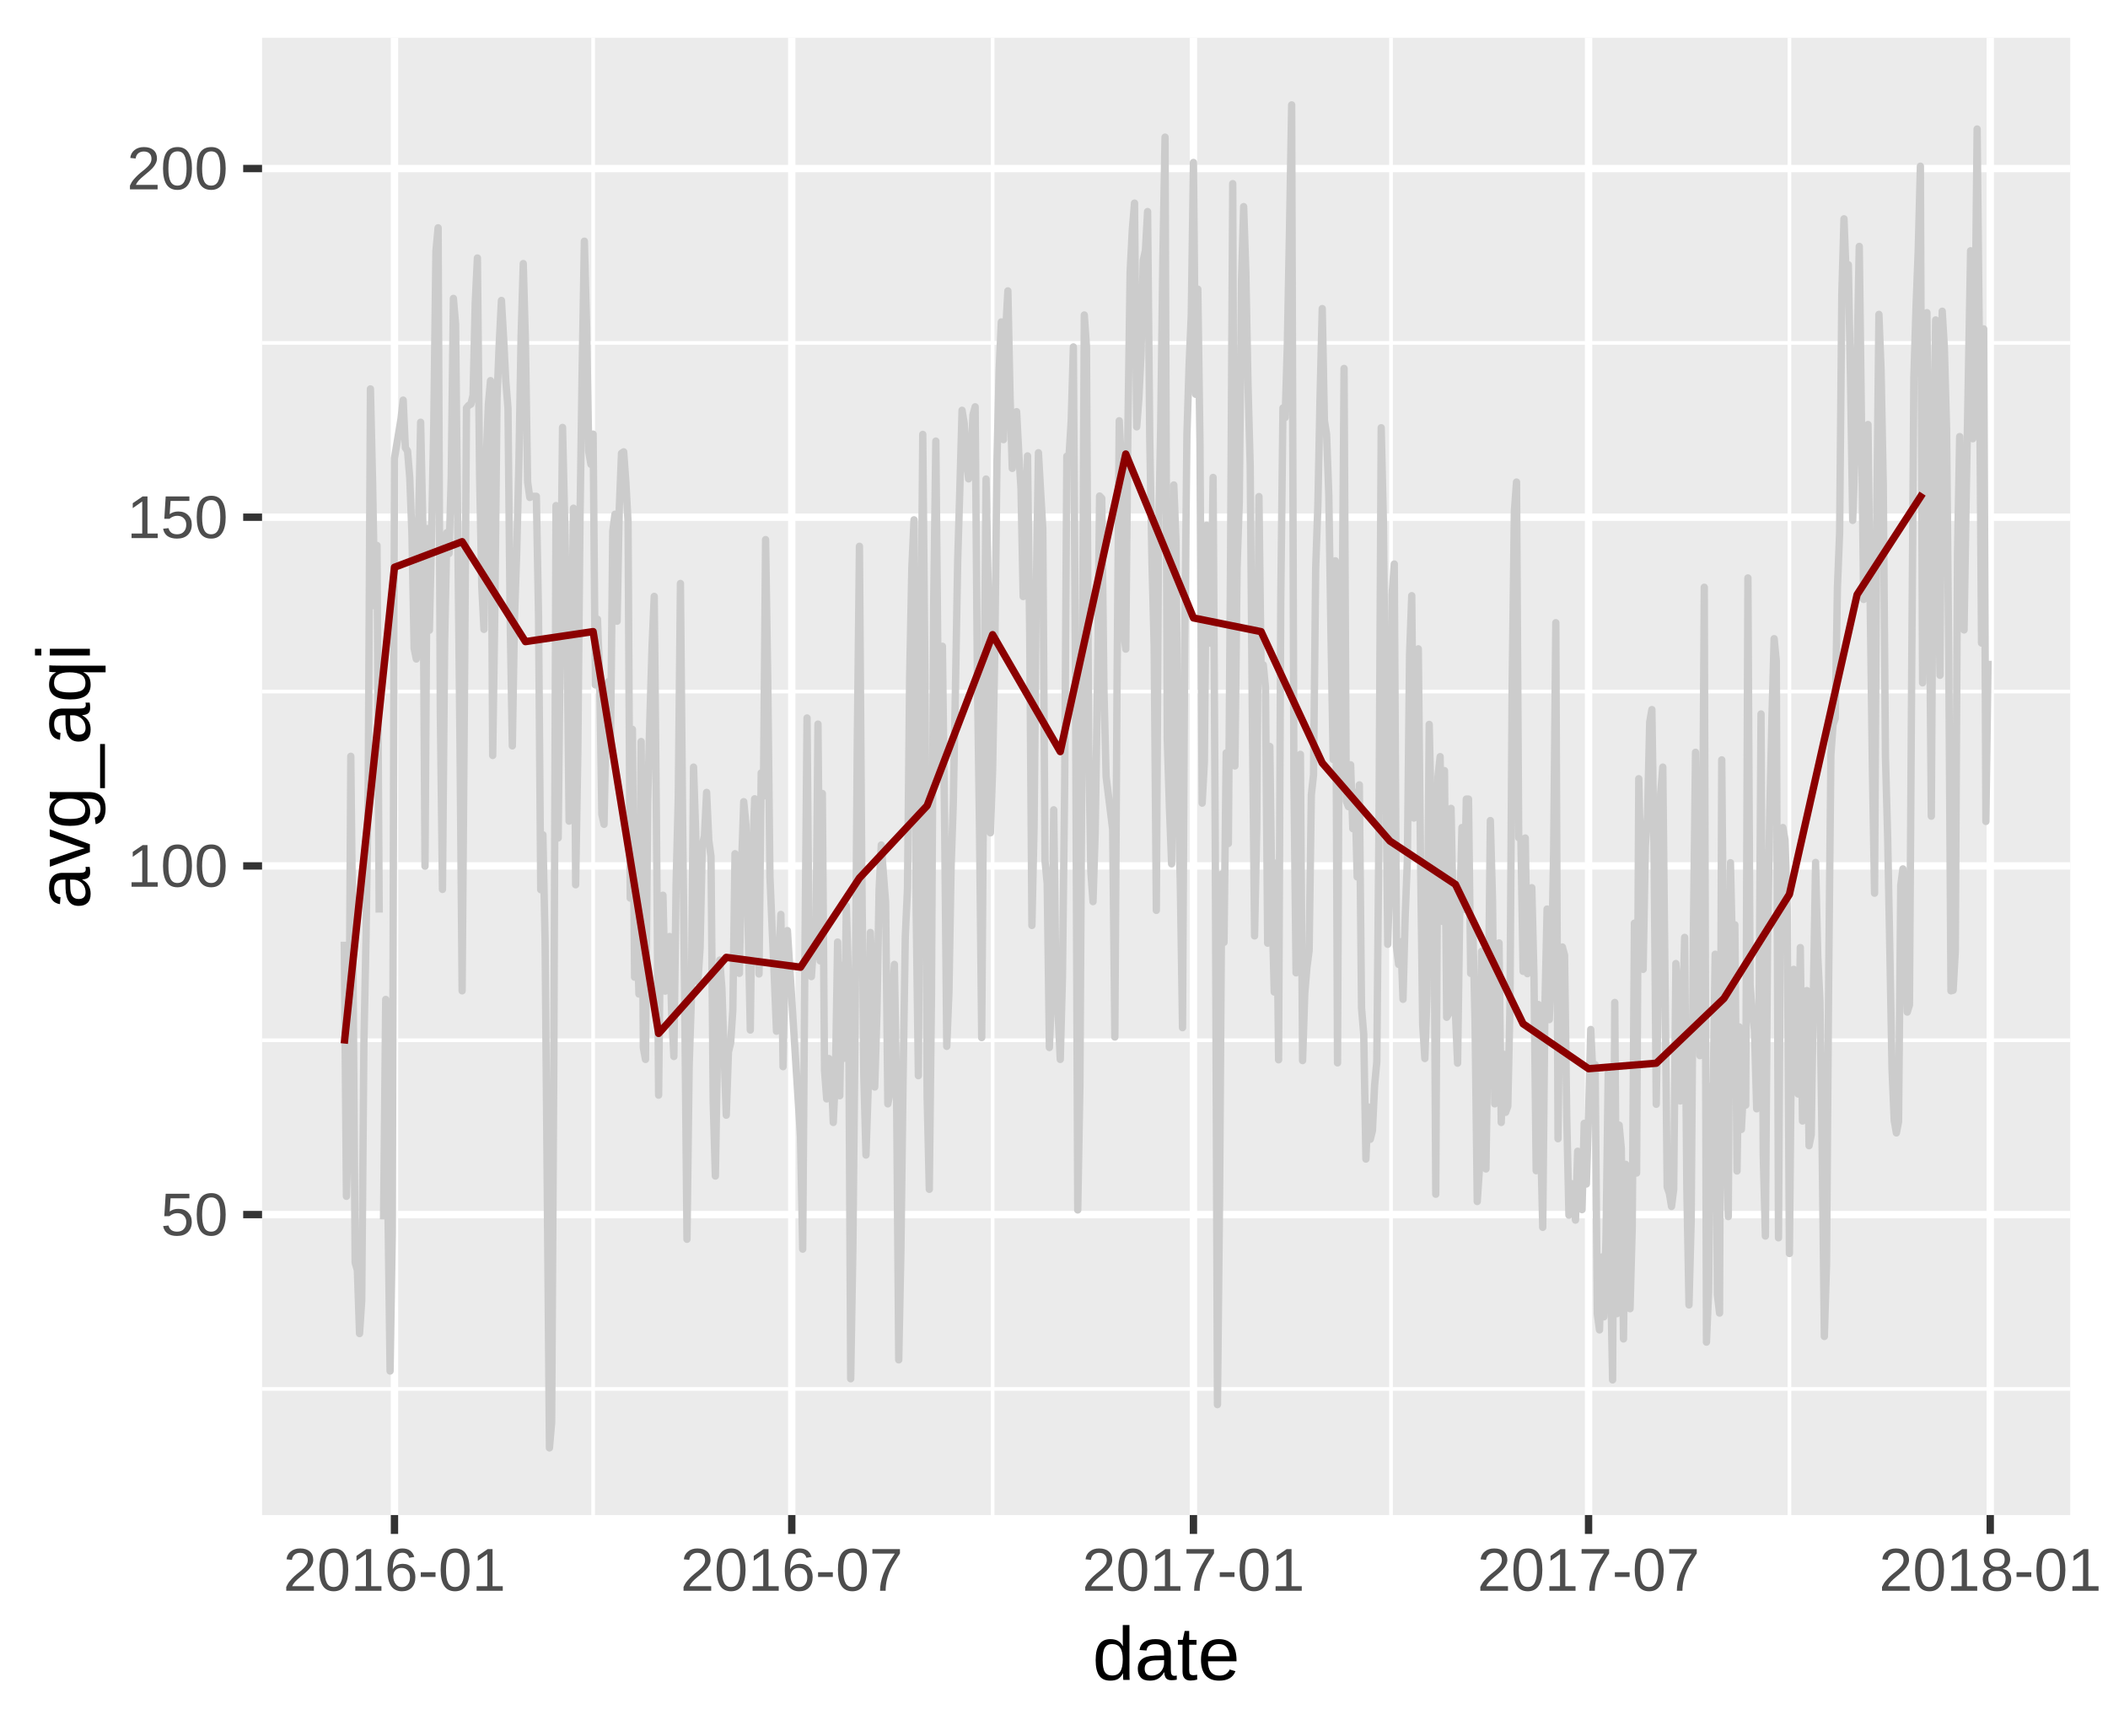 <?xml version="1.0" encoding="UTF-8"?>
<svg xmlns="http://www.w3.org/2000/svg" xmlns:xlink="http://www.w3.org/1999/xlink" width="306pt" height="252pt" viewBox="0 0 306 252" version="1.1">
<defs>
<g>
<symbol overflow="visible" id="glyph0-0">
<path style="stroke:none;" d="M 0.875 -6.047 L 5.719 -6.047 L 5.719 0 L 0.875 0 Z M 1.203 -5.719 L 1.203 -0.328 L 5.391 -0.328 L 5.391 -5.719 Z M 1.203 -5.719 "/>
</symbol>
<symbol overflow="visible" id="glyph0-1">
<path style="stroke:none;" d="M 4.516 -1.969 C 4.516 -1.332 4.328 -0.832 3.953 -0.469 C 3.578 -0.102 3.051 0.078 2.375 0.078 C 1.812 0.078 1.352 -0.039 1 -0.281 C 0.656 -0.531 0.441 -0.891 0.359 -1.359 L 1.141 -1.438 C 1.297 -0.844 1.711 -0.547 2.391 -0.547 C 2.805 -0.547 3.129 -0.672 3.359 -0.922 C 3.598 -1.172 3.719 -1.516 3.719 -1.953 C 3.719 -2.336 3.598 -2.645 3.359 -2.875 C 3.129 -3.113 2.812 -3.234 2.406 -3.234 C 2.195 -3.234 2.004 -3.195 1.828 -3.125 C 1.648 -3.062 1.469 -2.953 1.281 -2.797 L 0.531 -2.797 L 0.734 -6.047 L 4.172 -6.047 L 4.172 -5.391 L 1.438 -5.391 L 1.312 -3.469 C 1.656 -3.727 2.07 -3.859 2.562 -3.859 C 3.164 -3.859 3.641 -3.68 3.984 -3.328 C 4.336 -2.984 4.516 -2.531 4.516 -1.969 Z M 4.516 -1.969 "/>
</symbol>
<symbol overflow="visible" id="glyph0-2">
<path style="stroke:none;" d="M 4.547 -3.031 C 4.547 -2.02 4.367 -1.25 4.016 -0.719 C 3.66 -0.188 3.133 0.078 2.438 0.078 C 1.738 0.078 1.211 -0.18 0.859 -0.703 C 0.516 -1.234 0.344 -2.008 0.344 -3.031 C 0.344 -4.07 0.508 -4.848 0.844 -5.359 C 1.188 -5.879 1.727 -6.141 2.469 -6.141 C 3.176 -6.141 3.695 -5.875 4.031 -5.344 C 4.375 -4.82 4.547 -4.051 4.547 -3.031 Z M 3.766 -3.031 C 3.766 -3.906 3.66 -4.535 3.453 -4.922 C 3.254 -5.316 2.926 -5.516 2.469 -5.516 C 1.988 -5.516 1.645 -5.32 1.438 -4.938 C 1.227 -4.551 1.125 -3.914 1.125 -3.031 C 1.125 -2.164 1.227 -1.535 1.438 -1.141 C 1.645 -0.742 1.977 -0.547 2.438 -0.547 C 2.895 -0.547 3.227 -0.75 3.438 -1.156 C 3.656 -1.562 3.766 -2.188 3.766 -3.031 Z M 3.766 -3.031 "/>
</symbol>
<symbol overflow="visible" id="glyph0-3">
<path style="stroke:none;" d="M 0.672 0 L 0.672 -0.656 L 2.219 -0.656 L 2.219 -5.312 L 0.844 -4.344 L 0.844 -5.062 L 2.281 -6.047 L 2.984 -6.047 L 2.984 -0.656 L 4.469 -0.656 L 4.469 0 Z M 0.672 0 "/>
</symbol>
<symbol overflow="visible" id="glyph0-4">
<path style="stroke:none;" d="M 0.438 0 L 0.438 -0.547 C 0.582 -0.879 0.758 -1.172 0.969 -1.422 C 1.188 -1.68 1.41 -1.914 1.641 -2.125 C 1.867 -2.332 2.098 -2.523 2.328 -2.703 C 2.555 -2.879 2.758 -3.055 2.938 -3.234 C 3.125 -3.41 3.273 -3.598 3.391 -3.797 C 3.504 -3.992 3.562 -4.211 3.562 -4.453 C 3.562 -4.785 3.461 -5.039 3.266 -5.219 C 3.078 -5.406 2.805 -5.5 2.453 -5.5 C 2.129 -5.5 1.859 -5.41 1.641 -5.234 C 1.43 -5.055 1.305 -4.805 1.266 -4.484 L 0.484 -4.562 C 0.535 -5.039 0.738 -5.422 1.094 -5.703 C 1.445 -5.992 1.898 -6.141 2.453 -6.141 C 3.066 -6.141 3.535 -5.992 3.859 -5.703 C 4.191 -5.422 4.359 -5.016 4.359 -4.484 C 4.359 -4.242 4.301 -4.008 4.188 -3.781 C 4.082 -3.551 3.922 -3.316 3.703 -3.078 C 3.492 -2.848 3.094 -2.492 2.5 -2.016 C 2.164 -1.742 1.898 -1.5 1.703 -1.281 C 1.516 -1.062 1.379 -0.852 1.297 -0.656 L 4.453 -0.656 L 4.453 0 Z M 0.438 0 "/>
</symbol>
<symbol overflow="visible" id="glyph0-5">
<path style="stroke:none;" d="M 4.5 -1.984 C 4.5 -1.336 4.328 -0.832 3.984 -0.469 C 3.641 -0.102 3.16 0.078 2.547 0.078 C 1.867 0.078 1.348 -0.172 0.984 -0.672 C 0.629 -1.18 0.453 -1.922 0.453 -2.891 C 0.453 -3.93 0.641 -4.734 1.016 -5.297 C 1.391 -5.859 1.922 -6.141 2.609 -6.141 C 3.523 -6.141 4.102 -5.727 4.344 -4.906 L 3.594 -4.781 C 3.445 -5.27 3.117 -5.516 2.609 -5.516 C 2.16 -5.516 1.816 -5.305 1.578 -4.891 C 1.336 -4.484 1.219 -3.891 1.219 -3.109 C 1.352 -3.367 1.547 -3.566 1.797 -3.703 C 2.055 -3.836 2.352 -3.906 2.688 -3.906 C 3.238 -3.906 3.676 -3.727 4 -3.375 C 4.332 -3.031 4.5 -2.566 4.5 -1.984 Z M 3.719 -1.953 C 3.719 -2.391 3.609 -2.723 3.391 -2.953 C 3.18 -3.191 2.883 -3.312 2.5 -3.312 C 2.133 -3.312 1.844 -3.207 1.625 -3 C 1.406 -2.789 1.297 -2.5 1.297 -2.125 C 1.297 -1.664 1.41 -1.285 1.641 -0.984 C 1.867 -0.68 2.164 -0.531 2.531 -0.531 C 2.895 -0.531 3.18 -0.656 3.391 -0.906 C 3.609 -1.156 3.719 -1.504 3.719 -1.953 Z M 3.719 -1.953 "/>
</symbol>
<symbol overflow="visible" id="glyph0-6">
<path style="stroke:none;" d="M 0.391 -2 L 0.391 -2.688 L 2.531 -2.688 L 2.531 -2 Z M 0.391 -2 "/>
</symbol>
<symbol overflow="visible" id="glyph0-7">
<path style="stroke:none;" d="M 4.453 -5.422 C 3.828 -4.473 3.383 -3.734 3.125 -3.203 C 2.875 -2.672 2.688 -2.145 2.562 -1.625 C 2.438 -1.102 2.375 -0.562 2.375 0 L 1.562 0 C 1.562 -0.77 1.723 -1.582 2.047 -2.438 C 2.379 -3.289 2.93 -4.273 3.703 -5.391 L 0.453 -5.391 L 0.453 -6.047 L 4.453 -6.047 Z M 4.453 -5.422 "/>
</symbol>
<symbol overflow="visible" id="glyph0-8">
<path style="stroke:none;" d="M 4.516 -1.688 C 4.516 -1.125 4.332 -0.688 3.969 -0.375 C 3.613 -0.07 3.109 0.078 2.453 0.078 C 1.805 0.078 1.297 -0.07 0.922 -0.375 C 0.555 -0.676 0.375 -1.109 0.375 -1.672 C 0.375 -2.066 0.488 -2.398 0.719 -2.672 C 0.945 -2.941 1.238 -3.109 1.594 -3.172 L 1.594 -3.188 C 1.258 -3.258 1 -3.426 0.812 -3.688 C 0.625 -3.945 0.531 -4.25 0.531 -4.594 C 0.531 -5.051 0.703 -5.422 1.047 -5.703 C 1.391 -5.992 1.852 -6.141 2.438 -6.141 C 3.031 -6.141 3.5 -6 3.844 -5.719 C 4.188 -5.438 4.359 -5.055 4.359 -4.578 C 4.359 -4.234 4.258 -3.93 4.062 -3.672 C 3.875 -3.422 3.613 -3.258 3.281 -3.188 L 3.281 -3.172 C 3.664 -3.109 3.969 -2.941 4.188 -2.672 C 4.406 -2.41 4.516 -2.082 4.516 -1.688 Z M 3.562 -4.547 C 3.562 -5.223 3.188 -5.562 2.438 -5.562 C 2.07 -5.562 1.789 -5.473 1.594 -5.297 C 1.406 -5.129 1.312 -4.879 1.312 -4.547 C 1.312 -4.191 1.41 -3.922 1.609 -3.734 C 1.805 -3.555 2.082 -3.469 2.438 -3.469 C 2.801 -3.469 3.078 -3.551 3.266 -3.719 C 3.461 -3.895 3.562 -4.172 3.562 -4.547 Z M 3.703 -1.766 C 3.703 -2.141 3.586 -2.422 3.359 -2.609 C 3.141 -2.797 2.832 -2.891 2.438 -2.891 C 2.039 -2.891 1.734 -2.785 1.516 -2.578 C 1.297 -2.379 1.188 -2.102 1.188 -1.75 C 1.188 -0.914 1.609 -0.5 2.453 -0.5 C 2.879 -0.5 3.191 -0.598 3.391 -0.797 C 3.598 -0.992 3.703 -1.316 3.703 -1.766 Z M 3.703 -1.766 "/>
</symbol>
<symbol overflow="visible" id="glyph1-0">
<path style="stroke:none;" d="M 1.094 -7.562 L 7.141 -7.562 L 7.141 0 L 1.094 0 Z M 1.516 -7.156 L 1.516 -0.406 L 6.734 -0.406 L 6.734 -7.156 Z M 1.516 -7.156 "/>
</symbol>
<symbol overflow="visible" id="glyph1-1">
<path style="stroke:none;" d="M 4.406 -0.938 C 4.227 -0.562 3.988 -0.289 3.688 -0.125 C 3.395 0.031 3.031 0.109 2.594 0.109 C 1.863 0.109 1.328 -0.133 0.984 -0.625 C 0.641 -1.125 0.469 -1.875 0.469 -2.875 C 0.469 -4.906 1.176 -5.922 2.594 -5.922 C 3.039 -5.922 3.41 -5.836 3.703 -5.672 C 3.992 -5.516 4.227 -5.258 4.406 -4.906 L 4.422 -4.906 L 4.406 -5.562 L 4.406 -7.969 L 5.375 -7.969 L 5.375 -1.203 C 5.375 -0.598 5.383 -0.195 5.406 0 L 4.484 0 C 4.473 -0.062 4.461 -0.191 4.453 -0.391 C 4.441 -0.598 4.438 -0.781 4.438 -0.938 Z M 1.484 -2.906 C 1.484 -2.094 1.586 -1.508 1.797 -1.156 C 2.016 -0.812 2.363 -0.641 2.844 -0.641 C 3.395 -0.641 3.789 -0.828 4.031 -1.203 C 4.281 -1.586 4.406 -2.176 4.406 -2.969 C 4.406 -3.738 4.281 -4.301 4.031 -4.656 C 3.789 -5.02 3.398 -5.203 2.859 -5.203 C 2.367 -5.203 2.016 -5.02 1.797 -4.656 C 1.586 -4.301 1.484 -3.719 1.484 -2.906 Z M 1.484 -2.906 "/>
</symbol>
<symbol overflow="visible" id="glyph1-2">
<path style="stroke:none;" d="M 2.219 0.109 C 1.633 0.109 1.195 -0.039 0.906 -0.344 C 0.613 -0.656 0.469 -1.082 0.469 -1.625 C 0.469 -2.227 0.664 -2.688 1.062 -3 C 1.457 -3.32 2.094 -3.5 2.969 -3.531 L 4.281 -3.547 L 4.281 -3.859 C 4.281 -4.336 4.176 -4.676 3.969 -4.875 C 3.77 -5.082 3.457 -5.188 3.031 -5.188 C 2.602 -5.188 2.289 -5.113 2.094 -4.969 C 1.895 -4.82 1.773 -4.586 1.734 -4.266 L 0.719 -4.344 C 0.883 -5.395 1.664 -5.922 3.062 -5.922 C 3.789 -5.922 4.336 -5.754 4.703 -5.422 C 5.078 -5.086 5.266 -4.602 5.266 -3.969 L 5.266 -1.469 C 5.266 -1.176 5.301 -0.957 5.375 -0.812 C 5.445 -0.664 5.586 -0.594 5.797 -0.594 C 5.891 -0.594 6 -0.609 6.125 -0.641 L 6.125 -0.031 C 5.875 0.02 5.625 0.047 5.375 0.047 C 5.008 0.047 4.742 -0.047 4.578 -0.234 C 4.422 -0.422 4.332 -0.711 4.312 -1.109 L 4.281 -1.109 C 4.031 -0.672 3.738 -0.359 3.406 -0.172 C 3.082 0.016 2.688 0.109 2.219 0.109 Z M 2.438 -0.625 C 2.789 -0.625 3.102 -0.703 3.375 -0.859 C 3.656 -1.016 3.875 -1.234 4.031 -1.516 C 4.195 -1.797 4.281 -2.086 4.281 -2.391 L 4.281 -2.875 L 3.219 -2.844 C 2.77 -2.844 2.426 -2.797 2.188 -2.703 C 1.957 -2.617 1.781 -2.488 1.656 -2.312 C 1.531 -2.133 1.469 -1.898 1.469 -1.609 C 1.469 -1.297 1.551 -1.051 1.719 -0.875 C 1.883 -0.707 2.125 -0.625 2.438 -0.625 Z M 2.438 -0.625 "/>
</symbol>
<symbol overflow="visible" id="glyph1-3">
<path style="stroke:none;" d="M 2.969 -0.047 C 2.656 0.047 2.332 0.094 2 0.094 C 1.227 0.094 0.844 -0.348 0.844 -1.234 L 0.844 -5.109 L 0.172 -5.109 L 0.172 -5.812 L 0.875 -5.812 L 1.156 -7.109 L 1.812 -7.109 L 1.812 -5.812 L 2.875 -5.812 L 2.875 -5.109 L 1.812 -5.109 L 1.812 -1.438 C 1.812 -1.156 1.852 -0.957 1.938 -0.844 C 2.031 -0.738 2.191 -0.688 2.422 -0.688 C 2.547 -0.688 2.727 -0.707 2.969 -0.75 Z M 2.969 -0.047 "/>
</symbol>
<symbol overflow="visible" id="glyph1-4">
<path style="stroke:none;" d="M 1.484 -2.703 C 1.484 -2.035 1.617 -1.52 1.891 -1.156 C 2.172 -0.801 2.578 -0.625 3.109 -0.625 C 3.523 -0.625 3.859 -0.707 4.109 -0.875 C 4.359 -1.039 4.531 -1.254 4.625 -1.516 L 5.469 -1.266 C 5.125 -0.348 4.336 0.109 3.109 0.109 C 2.242 0.109 1.586 -0.145 1.141 -0.656 C 0.691 -1.164 0.469 -1.926 0.469 -2.938 C 0.469 -3.906 0.691 -4.645 1.141 -5.156 C 1.586 -5.664 2.227 -5.922 3.062 -5.922 C 4.77 -5.922 5.625 -4.891 5.625 -2.828 L 5.625 -2.703 Z M 4.625 -3.438 C 4.57 -4.051 4.414 -4.5 4.156 -4.781 C 3.906 -5.062 3.535 -5.203 3.047 -5.203 C 2.578 -5.203 2.207 -5.047 1.938 -4.734 C 1.664 -4.422 1.52 -3.988 1.5 -3.438 Z M 4.625 -3.438 "/>
</symbol>
<symbol overflow="visible" id="glyph2-0">
<path style="stroke:none;" d="M -7.562 -1.094 L -7.562 -7.141 L 0 -7.141 L 0 -1.094 Z M -7.156 -1.516 L -0.406 -1.516 L -0.406 -6.734 L -7.156 -6.734 Z M -7.156 -1.516 "/>
</symbol>
<symbol overflow="visible" id="glyph2-1">
<path style="stroke:none;" d="M 0.109 -2.219 C 0.109 -1.633 -0.039 -1.195 -0.344 -0.906 C -0.656 -0.613 -1.082 -0.469 -1.625 -0.469 C -2.227 -0.469 -2.688 -0.664 -3 -1.062 C -3.32 -1.457 -3.5 -2.094 -3.531 -2.969 L -3.547 -4.281 L -3.859 -4.281 C -4.336 -4.281 -4.676 -4.176 -4.875 -3.969 C -5.082 -3.77 -5.188 -3.457 -5.188 -3.031 C -5.188 -2.602 -5.113 -2.289 -4.969 -2.094 C -4.82 -1.895 -4.586 -1.773 -4.266 -1.734 L -4.344 -0.719 C -5.395 -0.883 -5.922 -1.664 -5.922 -3.062 C -5.922 -3.789 -5.754 -4.336 -5.422 -4.703 C -5.086 -5.078 -4.602 -5.266 -3.969 -5.266 L -1.469 -5.266 C -1.176 -5.266 -0.957 -5.301 -0.812 -5.375 C -0.664 -5.445 -0.594 -5.586 -0.594 -5.797 C -0.594 -5.891 -0.609 -6 -0.641 -6.125 L -0.031 -6.125 C 0.02 -5.875 0.047 -5.625 0.047 -5.375 C 0.047 -5.008 -0.047 -4.742 -0.234 -4.578 C -0.422 -4.422 -0.711 -4.332 -1.109 -4.312 L -1.109 -4.281 C -0.672 -4.031 -0.359 -3.738 -0.172 -3.406 C 0.016 -3.082 0.109 -2.688 0.109 -2.219 Z M -0.625 -2.438 C -0.625 -2.789 -0.703 -3.102 -0.859 -3.375 C -1.016 -3.656 -1.234 -3.875 -1.516 -4.031 C -1.797 -4.195 -2.086 -4.281 -2.391 -4.281 L -2.875 -4.281 L -2.844 -3.219 C -2.844 -2.77 -2.797 -2.426 -2.703 -2.188 C -2.617 -1.957 -2.488 -1.781 -2.312 -1.656 C -2.133 -1.531 -1.898 -1.469 -1.609 -1.469 C -1.297 -1.469 -1.051 -1.551 -0.875 -1.719 C -0.707 -1.883 -0.625 -2.125 -0.625 -2.438 Z M -0.625 -2.438 "/>
</symbol>
<symbol overflow="visible" id="glyph2-2">
<path style="stroke:none;" d="M 0 -3.297 L 0 -2.156 L -5.812 -0.031 L -5.812 -1.062 L -2.031 -2.344 C -1.883 -2.395 -1.457 -2.52 -0.75 -2.719 L -1.391 -2.906 L -2.016 -3.109 L -5.812 -4.438 L -5.812 -5.469 Z M 0 -3.297 "/>
</symbol>
<symbol overflow="visible" id="glyph2-3">
<path style="stroke:none;" d="M 2.281 -2.938 C 2.281 -2.312 2.156 -1.805 1.906 -1.422 C 1.656 -1.047 1.301 -0.805 0.844 -0.703 L 0.703 -1.672 C 0.973 -1.734 1.18 -1.875 1.328 -2.094 C 1.473 -2.32 1.547 -2.613 1.547 -2.969 C 1.547 -3.938 0.984 -4.422 -0.141 -4.422 L -1.078 -4.422 L -1.078 -4.406 C -0.703 -4.219 -0.422 -3.961 -0.234 -3.641 C -0.047 -3.328 0.047 -2.957 0.047 -2.531 C 0.047 -1.82 -0.188 -1.301 -0.656 -0.969 C -1.133 -0.633 -1.879 -0.469 -2.891 -0.469 C -3.922 -0.469 -4.68 -0.645 -5.172 -1 C -5.66 -1.363 -5.906 -1.91 -5.906 -2.641 C -5.906 -3.055 -5.812 -3.414 -5.625 -3.719 C -5.438 -4.02 -5.164 -4.254 -4.812 -4.422 C -4.926 -4.422 -5.113 -4.426 -5.375 -4.438 C -5.645 -4.457 -5.789 -4.473 -5.812 -4.484 L -5.812 -5.406 C -5.613 -5.383 -5.211 -5.375 -4.609 -5.375 L -0.172 -5.375 C 1.461 -5.375 2.281 -4.562 2.281 -2.938 Z M -2.906 -4.422 C -3.375 -4.422 -3.781 -4.352 -4.125 -4.219 C -4.469 -4.094 -4.727 -3.91 -4.906 -3.672 C -5.094 -3.441 -5.188 -3.176 -5.188 -2.875 C -5.188 -2.383 -5.004 -2.023 -4.641 -1.797 C -4.285 -1.578 -3.707 -1.469 -2.906 -1.469 C -2.113 -1.469 -1.539 -1.57 -1.188 -1.781 C -0.844 -1.988 -0.672 -2.348 -0.672 -2.859 C -0.672 -3.16 -0.758 -3.43 -0.938 -3.672 C -1.113 -3.91 -1.367 -4.094 -1.703 -4.219 C -2.047 -4.352 -2.445 -4.422 -2.906 -4.422 Z M -2.906 -4.422 "/>
</symbol>
<symbol overflow="visible" id="glyph2-4">
<path style="stroke:none;" d="M 2.188 0.172 L 1.484 0.172 L 1.484 -6.234 L 2.188 -6.234 Z M 2.188 0.172 "/>
</symbol>
<symbol overflow="visible" id="glyph2-5">
<path style="stroke:none;" d="M 0.109 -2.594 C 0.109 -1.863 -0.141 -1.328 -0.641 -0.984 C -1.141 -0.641 -1.883 -0.469 -2.875 -0.469 C -4.906 -0.469 -5.922 -1.176 -5.922 -2.594 C -5.922 -3.039 -5.844 -3.406 -5.688 -3.688 C -5.531 -3.977 -5.27 -4.219 -4.906 -4.406 L -4.906 -4.422 C -5.02 -4.422 -5.207 -4.426 -5.469 -4.438 C -5.727 -4.457 -5.867 -4.473 -5.891 -4.484 L -5.891 -5.422 C -5.672 -5.391 -5.141 -5.375 -4.297 -5.375 L 2.281 -5.375 L 2.281 -4.406 L -0.078 -4.406 L -0.953 -4.438 L -0.953 -4.422 C -0.566 -4.223 -0.289 -3.984 -0.125 -3.703 C 0.031 -3.422 0.109 -3.051 0.109 -2.594 Z M -2.969 -4.406 C -3.727 -4.406 -4.289 -4.281 -4.656 -4.031 C -5.02 -3.789 -5.203 -3.398 -5.203 -2.859 C -5.203 -2.367 -5.02 -2.016 -4.656 -1.797 C -4.289 -1.586 -3.707 -1.484 -2.906 -1.484 C -2.094 -1.484 -1.508 -1.586 -1.156 -1.797 C -0.812 -2.016 -0.641 -2.363 -0.641 -2.844 C -0.641 -3.395 -0.832 -3.789 -1.219 -4.031 C -1.613 -4.281 -2.195 -4.406 -2.969 -4.406 Z M -2.969 -4.406 "/>
</symbol>
<symbol overflow="visible" id="glyph2-6">
<path style="stroke:none;" d="M -7.047 -0.734 L -7.969 -0.734 L -7.969 -1.703 L -7.047 -1.703 Z M 0 -0.734 L -5.812 -0.734 L -5.812 -1.703 L 0 -1.703 Z M 0 -0.734 "/>
</symbol>
</g>
<clipPath id="clip1">
  <path d="M 38.039 5.48 L 301 5.48 L 301 220 L 38.039 220 Z M 38.039 5.48 "/>
</clipPath>
<clipPath id="clip2">
  <path d="M 38.039 201 L 301 201 L 301 202 L 38.039 202 Z M 38.039 201 "/>
</clipPath>
<clipPath id="clip3">
  <path d="M 38.039 150 L 301 150 L 301 152 L 38.039 152 Z M 38.039 150 "/>
</clipPath>
<clipPath id="clip4">
  <path d="M 38.039 100 L 301 100 L 301 101 L 38.039 101 Z M 38.039 100 "/>
</clipPath>
<clipPath id="clip5">
  <path d="M 38.039 49 L 301 49 L 301 51 L 38.039 51 Z M 38.039 49 "/>
</clipPath>
<clipPath id="clip6">
  <path d="M 85 5.48 L 87 5.48 L 87 220.949 L 85 220.949 Z M 85 5.48 "/>
</clipPath>
<clipPath id="clip7">
  <path d="M 143 5.48 L 145 5.48 L 145 220.949 L 143 220.949 Z M 143 5.48 "/>
</clipPath>
<clipPath id="clip8">
  <path d="M 201 5.48 L 203 5.48 L 203 220.949 L 201 220.949 Z M 201 5.48 "/>
</clipPath>
<clipPath id="clip9">
  <path d="M 259 5.48 L 261 5.48 L 261 220.949 L 259 220.949 Z M 259 5.48 "/>
</clipPath>
<clipPath id="clip10">
  <path d="M 38.039 175 L 301.52 175 L 301.52 177 L 38.039 177 Z M 38.039 175 "/>
</clipPath>
<clipPath id="clip11">
  <path d="M 38.039 125 L 301.52 125 L 301.52 127 L 38.039 127 Z M 38.039 125 "/>
</clipPath>
<clipPath id="clip12">
  <path d="M 38.039 74 L 301.52 74 L 301.52 76 L 38.039 76 Z M 38.039 74 "/>
</clipPath>
<clipPath id="clip13">
  <path d="M 38.039 23 L 301.52 23 L 301.52 25 L 38.039 25 Z M 38.039 23 "/>
</clipPath>
<clipPath id="clip14">
  <path d="M 56 5.48 L 58 5.48 L 58 220.949 L 56 220.949 Z M 56 5.48 "/>
</clipPath>
<clipPath id="clip15">
  <path d="M 114 5.48 L 116 5.48 L 116 220.949 L 114 220.949 Z M 114 5.48 "/>
</clipPath>
<clipPath id="clip16">
  <path d="M 172 5.48 L 174 5.48 L 174 220.949 L 172 220.949 Z M 172 5.48 "/>
</clipPath>
<clipPath id="clip17">
  <path d="M 230 5.48 L 232 5.48 L 232 220.949 L 230 220.949 Z M 230 5.48 "/>
</clipPath>
<clipPath id="clip18">
  <path d="M 288 5.48 L 290 5.48 L 290 220.949 L 288 220.949 Z M 288 5.48 "/>
</clipPath>
</defs>
<g id="surface1">
<rect x="0" y="0" width="306" height="252" style="fill:rgb(100%,100%,100%);fill-opacity:1;stroke:none;"/>
<rect x="0" y="0" width="306" height="252" style="fill:rgb(100%,100%,100%);fill-opacity:1;stroke:none;"/>
<path style="fill:none;stroke-width:1.067;stroke-linecap:round;stroke-linejoin:round;stroke:rgb(100%,100%,100%);stroke-opacity:1;stroke-miterlimit:10;" d="M 0 252 L 306 252 L 306 0 L 0 0 Z M 0 252 "/>
<g clip-path="url(#clip1)" clip-rule="nonzero">
<path style=" stroke:none;fill-rule:nonzero;fill:rgb(92.157%,92.157%,92.157%);fill-opacity:1;" d="M 38.039 219.945 L 300.52 219.945 L 300.52 5.477 L 38.039 5.477 Z M 38.039 219.945 "/>
</g>
<g clip-path="url(#clip2)" clip-rule="nonzero">
<path style="fill:none;stroke-width:0.533;stroke-linecap:butt;stroke-linejoin:round;stroke:rgb(100%,100%,100%);stroke-opacity:1;stroke-miterlimit:10;" d="M 38.039 201.637 L 300.52 201.637 "/>
</g>
<g clip-path="url(#clip3)" clip-rule="nonzero">
<path style="fill:none;stroke-width:0.533;stroke-linecap:butt;stroke-linejoin:round;stroke:rgb(100%,100%,100%);stroke-opacity:1;stroke-miterlimit:10;" d="M 38.039 151.016 L 300.52 151.016 "/>
</g>
<g clip-path="url(#clip4)" clip-rule="nonzero">
<path style="fill:none;stroke-width:0.533;stroke-linecap:butt;stroke-linejoin:round;stroke:rgb(100%,100%,100%);stroke-opacity:1;stroke-miterlimit:10;" d="M 38.039 100.395 L 300.52 100.395 "/>
</g>
<g clip-path="url(#clip5)" clip-rule="nonzero">
<path style="fill:none;stroke-width:0.533;stroke-linecap:butt;stroke-linejoin:round;stroke:rgb(100%,100%,100%);stroke-opacity:1;stroke-miterlimit:10;" d="M 38.039 49.777 L 300.52 49.777 "/>
</g>
<g clip-path="url(#clip6)" clip-rule="nonzero">
<path style="fill:none;stroke-width:0.533;stroke-linecap:butt;stroke-linejoin:round;stroke:rgb(100%,100%,100%);stroke-opacity:1;stroke-miterlimit:10;" d="M 86.098 219.945 L 86.098 5.48 "/>
</g>
<g clip-path="url(#clip7)" clip-rule="nonzero">
<path style="fill:none;stroke-width:0.533;stroke-linecap:butt;stroke-linejoin:round;stroke:rgb(100%,100%,100%);stroke-opacity:1;stroke-miterlimit:10;" d="M 144.09 219.945 L 144.09 5.48 "/>
</g>
<g clip-path="url(#clip8)" clip-rule="nonzero">
<path style="fill:none;stroke-width:0.533;stroke-linecap:butt;stroke-linejoin:round;stroke:rgb(100%,100%,100%);stroke-opacity:1;stroke-miterlimit:10;" d="M 201.922 219.945 L 201.922 5.48 "/>
</g>
<g clip-path="url(#clip9)" clip-rule="nonzero">
<path style="fill:none;stroke-width:0.533;stroke-linecap:butt;stroke-linejoin:round;stroke:rgb(100%,100%,100%);stroke-opacity:1;stroke-miterlimit:10;" d="M 259.754 219.945 L 259.754 5.48 "/>
</g>
<g clip-path="url(#clip10)" clip-rule="nonzero">
<path style="fill:none;stroke-width:1.067;stroke-linecap:butt;stroke-linejoin:round;stroke:rgb(100%,100%,100%);stroke-opacity:1;stroke-miterlimit:10;" d="M 38.039 176.324 L 300.52 176.324 "/>
</g>
<g clip-path="url(#clip11)" clip-rule="nonzero">
<path style="fill:none;stroke-width:1.067;stroke-linecap:butt;stroke-linejoin:round;stroke:rgb(100%,100%,100%);stroke-opacity:1;stroke-miterlimit:10;" d="M 38.039 125.707 L 300.52 125.707 "/>
</g>
<g clip-path="url(#clip12)" clip-rule="nonzero">
<path style="fill:none;stroke-width:1.067;stroke-linecap:butt;stroke-linejoin:round;stroke:rgb(100%,100%,100%);stroke-opacity:1;stroke-miterlimit:10;" d="M 38.039 75.086 L 300.52 75.086 "/>
</g>
<g clip-path="url(#clip13)" clip-rule="nonzero">
<path style="fill:none;stroke-width:1.067;stroke-linecap:butt;stroke-linejoin:round;stroke:rgb(100%,100%,100%);stroke-opacity:1;stroke-miterlimit:10;" d="M 38.039 24.465 L 300.52 24.465 "/>
</g>
<g clip-path="url(#clip14)" clip-rule="nonzero">
<path style="fill:none;stroke-width:1.067;stroke-linecap:butt;stroke-linejoin:round;stroke:rgb(100%,100%,100%);stroke-opacity:1;stroke-miterlimit:10;" d="M 57.262 219.945 L 57.262 5.48 "/>
</g>
<g clip-path="url(#clip15)" clip-rule="nonzero">
<path style="fill:none;stroke-width:1.067;stroke-linecap:butt;stroke-linejoin:round;stroke:rgb(100%,100%,100%);stroke-opacity:1;stroke-miterlimit:10;" d="M 114.934 219.945 L 114.934 5.48 "/>
</g>
<g clip-path="url(#clip16)" clip-rule="nonzero">
<path style="fill:none;stroke-width:1.067;stroke-linecap:butt;stroke-linejoin:round;stroke:rgb(100%,100%,100%);stroke-opacity:1;stroke-miterlimit:10;" d="M 173.242 219.945 L 173.242 5.48 "/>
</g>
<g clip-path="url(#clip17)" clip-rule="nonzero">
<path style="fill:none;stroke-width:1.067;stroke-linecap:butt;stroke-linejoin:round;stroke:rgb(100%,100%,100%);stroke-opacity:1;stroke-miterlimit:10;" d="M 230.598 219.945 L 230.598 5.48 "/>
</g>
<g clip-path="url(#clip18)" clip-rule="nonzero">
<path style="fill:none;stroke-width:1.067;stroke-linecap:butt;stroke-linejoin:round;stroke:rgb(100%,100%,100%);stroke-opacity:1;stroke-miterlimit:10;" d="M 288.906 219.945 L 288.906 5.48 "/>
</g>
<path style="fill:none;stroke-width:1.067;stroke-linecap:butt;stroke-linejoin:round;stroke:rgb(80%,80%,80%);stroke-opacity:1;stroke-miterlimit:10;" d="M 49.973 136.711 L 50.289 173.672 L 50.605 163.129 L 50.922 109.793 L 51.238 139.012 L 51.555 183.289 L 51.875 184.387 L 52.191 193.598 L 52.508 188.824 L 52.824 151.461 L 53.141 135.695 L 53.457 113.344 L 53.773 56.461 L 54.09 70.168 L 54.41 87.969 L 54.727 79.184 L 55.043 132.488 "/>
<path style="fill:none;stroke-width:1.067;stroke-linecap:butt;stroke-linejoin:round;stroke:rgb(80%,80%,80%);stroke-opacity:1;stroke-miterlimit:10;" d="M 55.676 177.023 L 55.992 145.09 L 56.309 175.164 L 56.625 199.039 L 56.945 179.086 L 57.262 66.535 L 58.211 60.812 L 58.527 58.086 L 58.844 65.004 L 59.16 65.469 L 59.48 69.348 L 59.797 77.574 L 60.113 94.109 L 60.43 95.672 L 60.746 76.562 L 61.062 61.297 L 61.379 76.227 L 61.695 125.746 L 62.012 76.73 L 62.332 91.496 L 62.648 77.617 L 62.965 61.629 L 63.281 36.445 L 63.598 33.07 L 63.914 103.094 L 64.23 129.121 L 64.547 93.016 L 64.867 77.32 L 65.184 80.359 L 65.5 69.242 L 65.816 43.32 L 66.133 47.035 L 66.449 77.363 L 66.766 107.355 L 67.082 143.844 L 67.402 103.391 L 67.719 59.227 L 68.035 58.84 L 68.352 58.676 L 68.668 57.41 L 68.984 43.996 L 69.301 37.453 L 69.617 68.969 L 69.938 85.254 L 70.254 91.367 L 70.57 66.859 L 70.887 58.762 L 71.203 55.262 L 71.52 109.676 L 71.836 88.203 L 72.152 57.707 L 72.473 49.777 L 72.789 43.617 L 73.105 49.059 L 73.422 55.301 L 73.738 59.227 L 74.055 89.852 L 74.371 108.285 L 74.688 89.641 L 75.008 80.195 L 75.324 67.156 L 75.641 48.891 L 75.957 38.262 L 76.273 49.691 L 76.59 69.98 L 76.906 72.219 L 77.223 72.047 L 77.859 72.047 L 78.176 89.523 L 78.492 129.164 L 78.809 121.191 L 79.125 136.59 L 79.441 172.66 L 79.758 210.199 L 80.078 206.527 L 80.395 154.102 L 80.711 73.398 L 81.027 121.656 L 81.66 62.051 L 81.977 75.805 L 82.293 90.945 L 82.613 119.211 L 82.93 96.516 L 83.246 73.777 L 83.562 128.449 L 83.879 109.297 L 84.195 75.254 L 84.512 53.277 L 84.828 35.012 L 85.148 47.137 L 85.465 65.594 L 85.781 67.41 L 86.098 63.023 L 86.414 99.426 L 86.73 89.891 L 87.047 98.117 L 87.363 118.195 L 87.684 119.672 L 88 103.391 L 88.316 98.961 L 88.633 107.312 L 88.949 77.109 L 89.266 74.652 L 89.582 90.188 L 89.898 73.695 L 90.219 65.805 L 90.535 65.594 L 90.852 69.98 L 91.168 75.762 L 91.484 130.387 L 91.801 105.879 L 92.117 141.863 L 92.434 133.258 L 92.75 144.309 L 93.07 107.652 L 93.387 152.113 L 93.703 153.801 L 94.02 116.426 L 94.336 104.32 L 94.652 93.855 L 94.969 86.578 L 95.285 118.789 L 95.605 158.988 L 95.922 130.137 L 96.238 129.965 L 96.555 143.887 L 96.871 136.672 L 97.188 135.957 L 97.504 147.262 L 97.82 153.379 L 98.141 128.348 L 98.457 115.836 L 98.773 84.703 L 99.09 119 L 99.406 146.82 L 99.723 179.91 L 100.039 154.77 L 100.355 145.238 L 100.676 111.363 L 100.992 120.938 L 101.309 142.535 L 101.625 137.645 L 101.941 122.754 L 102.258 121.359 L 102.574 115.035 L 102.891 121.992 L 103.211 124.355 L 103.527 159.957 L 103.844 170.734 L 104.16 152.324 L 104.477 139.375 L 104.793 143.465 L 105.109 152.957 L 105.426 161.898 L 105.746 152.703 L 106.062 151.395 L 106.379 146.629 L 106.695 123.934 L 107.012 125.957 L 107.328 141.305 L 107.645 125.621 L 107.961 116.383 L 108.281 119.715 L 108.598 134.352 L 108.914 149.539 L 109.23 124.945 L 109.547 115.961 L 109.863 123.723 L 110.18 141.398 L 110.496 112.207 L 110.816 115.582 L 111.133 78.336 L 111.449 98.793 L 111.766 127.266 L 112.082 134.734 L 112.398 141.863 L 112.715 149.707 L 113.031 140.301 L 113.352 132.75 L 113.668 154.855 L 113.984 136.547 L 114.301 135.094 L 116.203 165.062 L 116.52 181.344 L 116.836 139.332 L 117.152 104.234 L 117.469 140.598 L 117.785 141.777 L 118.102 137.055 L 118.422 138.867 L 118.738 105.121 L 119.055 139.5 L 119.371 115.188 L 119.688 155.375 L 120.004 159.535 L 120.32 153.672 L 120.637 155.066 L 120.957 162.953 L 121.273 156.16 L 121.59 136.758 L 121.906 159.074 L 122.223 140.133 L 122.539 153.633 L 122.855 131.504 L 123.172 142.324 L 123.488 200.16 L 123.809 180.84 L 124.125 149.414 L 124.441 108.199 L 124.758 79.305 L 125.074 123.176 L 125.391 156.203 L 125.707 167.68 L 126.023 158.188 L 126.344 135.367 L 126.66 143.34 L 126.977 157.809 L 127.293 147.305 L 127.609 129.121 L 127.926 122.668 L 128.242 126.93 L 128.559 131.02 L 128.879 160.254 L 129.195 158.691 L 129.512 144.773 L 129.828 140.004 L 130.145 158.68 L 130.461 197.418 L 130.777 181.598 L 131.094 156.711 L 131.414 135.914 L 131.73 129.039 L 132.047 98.16 L 132.363 82.426 L 132.68 75.465 L 132.996 132.625 L 133.312 156.164 L 133.629 101.324 L 133.949 63.062 L 134.266 97.82 L 134.582 159.156 L 134.898 172.656 L 135.215 144.605 L 135.531 87.742 L 135.848 64.035 L 136.164 97.992 L 136.484 112.883 L 136.801 93.816 L 137.117 119.168 L 137.434 151.902 L 137.75 143.973 L 138.066 125.789 L 138.383 116.594 L 138.699 99.68 L 139.02 81.344 L 139.336 70.832 L 139.652 59.562 L 139.969 61.461 L 140.285 66.648 L 140.602 69.52 L 140.918 67.832 L 141.234 60.238 L 141.555 59.055 L 141.871 97.824 L 142.188 120.602 L 142.504 150.637 L 142.82 107.062 L 143.137 69.543 L 143.453 85.676 L 143.77 120.906 L 144.09 111.742 L 144.406 94.531 L 144.723 66.777 L 145.039 53.613 L 145.355 46.738 L 145.672 63.824 L 145.988 48.004 L 146.305 42.227 L 146.625 57.621 L 146.941 68 L 147.258 61.082 L 147.574 59.762 L 147.891 65.891 L 148.207 70.867 L 148.523 86.602 L 148.84 84.324 L 149.16 66.184 L 149.477 92.508 L 149.793 134.352 L 150.109 120.012 L 150.426 85.547 L 150.742 65.723 L 151.059 71.332 L 151.375 76.73 L 151.695 124.945 L 152.012 128.277 L 152.328 152.074 L 152.645 144.52 L 152.961 117.562 L 153.277 142.621 L 153.594 147.094 L 153.91 153.801 L 154.227 141.945 L 154.547 114.23 L 154.863 66.227 L 155.18 66.227 L 155.496 61.125 L 155.812 50.367 L 156.129 100.605 L 156.445 175.652 L 156.762 157.555 L 157.082 104.742 L 157.398 45.727 L 157.715 50.324 L 158.031 107.906 L 158.348 126.535 L 158.664 130.895 L 158.98 120.82 L 159.297 100.395 L 159.617 72.008 L 159.934 72.344 L 160.25 100.059 L 160.566 112.766 L 161.516 120.41 L 161.832 150.551 L 162.152 99.301 L 162.469 61.082 L 162.785 67.367 L 163.102 91.707 L 163.418 94.238 L 163.734 61.742 L 164.051 39.441 L 164.367 33.367 L 164.688 29.484 L 165.004 61.969 L 165.32 57.875 L 165.637 51.379 L 165.953 37.797 L 166.27 36.363 L 166.586 30.711 L 166.902 63.824 L 167.223 81.75 L 167.539 93.855 L 167.855 132.16 L 168.172 78.25 L 168.488 61.84 L 168.805 37.289 L 169.121 19.91 L 169.438 107.254 L 169.758 117.395 L 170.074 125.41 L 170.391 70.402 L 170.707 78.547 L 171.023 115.496 L 171.34 128.66 L 171.656 149.191 L 171.973 93.535 L 172.293 63.191 L 172.609 53.023 L 172.926 45.727 L 173.242 23.586 L 173.559 57.242 L 173.875 41.973 L 174.191 64.285 L 174.508 116.594 L 174.828 110.609 L 175.145 76.266 L 175.461 79.473 L 175.777 93.395 L 176.094 69.309 L 176.41 122.715 L 176.727 203.914 L 177.043 172.992 L 177.363 126.887 L 177.68 136.801 L 177.996 109.297 L 178.312 122.457 L 178.629 80.695 L 178.945 26.66 L 179.262 111.195 L 179.578 82.383 L 179.898 72.809 L 180.215 40.75 L 180.531 29.992 L 180.848 39.484 L 181.164 55.934 L 181.48 67.578 L 181.797 105.164 L 182.113 135.871 L 182.434 120.18 L 182.75 72.09 L 183.066 97.57 L 183.383 96.516 L 183.699 99.805 L 184.016 136.926 L 184.332 108.367 L 184.648 131.484 L 184.965 144.012 L 185.285 125.285 L 185.602 153.859 L 185.918 86.98 L 186.234 59.227 L 186.551 60.617 L 186.867 50.281 L 187.184 33.449 L 187.5 15.227 L 187.82 112.715 L 188.137 141.23 L 188.453 122.711 L 188.77 109.508 L 189.086 153.969 L 189.402 144.223 L 189.719 140.426 L 190.035 137.98 L 190.355 115.391 L 190.672 112.504 L 190.988 82.426 L 191.305 73.273 L 191.621 57.578 L 191.938 44.797 L 192.254 61.039 L 192.57 63.062 L 192.891 71.879 L 193.207 92.211 L 193.523 110.266 L 193.84 81.414 L 194.156 154.305 L 194.473 85.211 L 194.789 95.512 L 195.105 53.488 L 195.426 116.301 L 195.742 117.102 L 196.059 111.027 L 196.375 120.305 L 196.691 115.035 L 197.008 127.309 L 197.324 113.938 L 197.641 146.332 L 197.961 150.129 L 198.277 168.27 L 198.594 160.699 L 198.91 165.398 L 199.227 164.133 L 199.543 157.512 L 199.859 154.137 L 200.176 119.547 L 200.496 62.094 L 200.812 75.594 L 201.129 105.414 L 201.445 137.094 L 201.762 126.676 L 202.078 86.305 L 202.395 81.879 L 202.711 137.434 L 203.031 140.004 L 203.348 136.715 L 203.664 145.074 L 203.98 133.004 L 204.297 124.777 L 204.613 94.996 L 204.93 86.477 L 205.246 118.762 L 205.566 101.449 L 205.883 94.195 L 206.199 124.102 L 206.516 148.738 L 206.832 153.672 L 207.148 144.477 L 207.465 105.164 L 207.781 119.082 L 208.102 118.617 L 208.418 173.371 L 208.734 112.754 L 209.051 109.844 L 209.367 133.762 L 209.684 111.871 L 210 147.684 L 210.316 147.137 L 210.637 117.352 L 210.953 133.34 L 211.27 147.008 L 211.586 154.348 L 211.902 131.992 L 212.219 120.137 L 212.535 131.992 L 212.852 116.004 L 213.172 116.004 L 213.488 141.312 L 213.805 134.648 L 214.121 148.559 L 214.438 174.426 L 214.754 169.703 L 215.07 138.109 L 215.387 167.762 L 215.703 169.703 L 216.023 148.609 L 216.34 119.125 L 216.656 130.641 L 216.973 160.254 L 217.289 157.977 L 217.605 136.883 L 217.922 162.953 L 218.238 153.039 L 218.559 161.477 L 218.875 160.59 L 219.191 145.91 L 219.508 99.215 L 219.824 74.285 L 220.141 69.98 L 220.457 121.613 L 220.773 121.742 L 221.094 141.02 L 221.41 121.656 L 221.727 141.355 L 222.043 140.809 L 222.359 128.871 L 222.676 141.734 L 222.992 169.957 L 223.309 145.828 L 223.629 164.977 L 223.945 178.18 L 224.262 146.039 L 224.578 131.973 L 224.895 148.02 L 225.211 140.598 L 225.527 123.68 L 225.844 90.398 L 226.164 165.316 L 226.48 138.148 L 226.797 137.477 L 227.113 138.656 L 227.43 162.152 L 227.746 176.41 L 228.062 171.812 L 228.379 172.57 L 228.699 177.129 L 229.016 167.129 L 229.332 174.891 L 229.648 175.609 L 229.965 163.078 L 230.281 171.891 L 230.598 161.73 L 230.914 149.453 L 231.234 156.203 L 231.551 154.559 L 231.867 190.711 L 232.184 193.07 L 232.5 182.484 L 232.816 191.176 L 233.133 179.699 L 233.449 155.824 L 233.77 183.836 L 234.086 200.328 L 234.402 145.531 L 234.719 190.711 L 235.035 163.332 L 235.352 166.707 L 235.668 194.379 L 235.984 169.027 L 236.305 188.98 L 236.621 189.992 L 236.938 178.148 L 237.254 134.016 L 237.57 170.293 L 237.887 113.051 L 238.203 126.93 L 238.52 140.723 L 238.84 122.879 L 239.156 118.281 L 239.473 104.824 L 239.789 103.012 L 240.105 123.809 L 240.422 160.312 L 240.738 141.945 L 241.055 115.246 L 241.375 111.363 L 241.691 141.902 L 242.008 172.316 L 242.324 173.246 L 242.641 175.145 L 242.957 172.656 L 243.273 139.879 L 243.59 144.379 L 243.91 159.832 L 244.227 148.57 L 244.543 136.082 L 244.859 172.277 L 245.176 189.441 L 245.492 177.34 L 245.809 135.66 L 246.125 109.211 L 246.441 130.559 L 246.762 153.25 L 247.078 134.227 L 247.395 85.254 L 247.711 194.844 L 248.027 187.414 L 248.344 157.68 L 248.66 159.996 L 248.977 138.531 L 249.297 187.969 L 249.613 190.625 L 249.93 110.309 L 250.246 145.336 L 250.562 165.57 L 250.879 176.621 L 251.195 125.242 L 251.512 139.375 L 251.832 134.246 L 252.148 170 L 252.465 149.078 L 252.781 163.965 L 253.098 157.809 L 253.414 160.434 L 253.73 83.902 L 254.047 143 L 254.367 146.965 L 254.684 149.539 L 255 160.973 L 255.316 152.281 L 255.633 103.645 L 255.949 167.594 L 256.266 179.445 L 256.582 136.672 L 256.902 117.801 L 257.219 104.109 L 257.535 92.719 L 257.852 95.965 L 258.168 179.699 L 258.484 125.578 L 258.801 120.137 L 259.117 121.953 L 259.438 131.863 L 259.754 181.977 L 260.07 148.695 L 260.387 140.723 L 260.703 154.391 L 261.02 158.82 L 261.336 137.559 L 261.652 162.742 L 261.973 162.32 L 262.289 143.801 L 262.605 166.328 L 262.922 164.727 L 263.238 143.844 L 263.555 125.199 L 263.871 138.867 L 264.188 145.277 L 264.508 167.047 L 264.824 194.02 L 265.141 183.582 L 265.457 141.508 L 265.773 109.59 L 266.09 105.203 L 266.406 104.277 L 266.723 85.293 L 267.043 77.32 L 267.359 42.688 L 267.676 31.766 L 267.992 40.031 L 268.309 38.43 L 268.625 55.301 L 268.941 75.551 L 269.258 66.355 L 269.578 51.887 L 269.895 35.77 L 270.211 61.039 L 270.527 87.023 L 270.844 63.359 L 271.16 61.629 L 271.477 87.402 L 271.793 111.227 L 272.113 129.672 L 272.43 74.832 L 272.746 45.641 L 273.062 53.785 L 273.379 70.363 L 273.695 109.887 L 274.012 121.402 L 274.328 137.855 L 274.648 155.191 L 274.965 162.656 L 275.281 164.473 L 275.598 162.828 L 275.914 128.523 L 276.23 126.141 L 276.547 138.277 L 276.863 146.926 L 277.18 145.871 L 277.5 98.117 L 277.816 54.879 L 278.133 44.547 L 278.449 36.402 L 278.766 24.129 L 279.082 99.129 L 279.398 82.172 L 279.715 45.391 L 280.035 81.246 L 280.352 118.492 L 280.668 66.02 L 280.984 46.445 L 281.301 80.969 L 281.617 98.035 L 281.934 45.18 L 282.25 50.535 L 282.57 62.262 L 282.887 96.008 L 283.203 143.844 L 283.52 143.762 L 283.836 138.023 L 284.152 80.613 L 284.469 63.379 L 284.785 86.855 L 285.105 91.453 L 285.422 71.758 L 285.738 54.078 L 286.055 36.402 L 286.371 63.695 L 286.688 48.934 L 287.004 18.73 L 287.32 49.48 L 287.641 93.352 L 287.957 47.75 L 288.273 119.25 L 288.59 95.926 "/>
<path style="fill:none;stroke-width:1.067;stroke-linecap:butt;stroke-linejoin:round;stroke:rgb(54.51%,0%,0%);stroke-opacity:1;stroke-miterlimit:10;" d="M 49.973 151.496 L 57.262 82.352 L 67.082 78.637 L 76.273 93.148 L 86.098 91.691 L 95.605 150.027 L 105.426 138.984 L 116.203 140.414 L 124.758 127.461 L 134.582 116.965 L 144.09 92.137 L 153.91 109.113 L 163.418 65.91 L 173.242 89.707 L 183.066 91.699 L 191.938 110.758 L 201.762 122.098 L 211.27 128.387 L 221.094 148.629 L 230.598 155.148 L 240.422 154.352 L 250.246 144.953 L 259.754 129.832 L 269.578 86.324 L 279.082 71.656 "/>
<g style="fill:rgb(30.196%,30.196%,30.196%);fill-opacity:1;">
  <use xlink:href="#glyph0-1" x="23.32" y="179.352"/>
  <use xlink:href="#glyph0-2" x="28.214" y="179.352"/>
</g>
<g style="fill:rgb(30.196%,30.196%,30.196%);fill-opacity:1;">
  <use xlink:href="#glyph0-3" x="18.426" y="128.734"/>
  <use xlink:href="#glyph0-2" x="23.32" y="128.734"/>
  <use xlink:href="#glyph0-2" x="28.214" y="128.734"/>
</g>
<g style="fill:rgb(30.196%,30.196%,30.196%);fill-opacity:1;">
  <use xlink:href="#glyph0-3" x="18.426" y="78.113"/>
  <use xlink:href="#glyph0-1" x="23.32" y="78.113"/>
  <use xlink:href="#glyph0-2" x="28.214" y="78.113"/>
</g>
<g style="fill:rgb(30.196%,30.196%,30.196%);fill-opacity:1;">
  <use xlink:href="#glyph0-4" x="18.426" y="27.492"/>
  <use xlink:href="#glyph0-2" x="23.32" y="27.492"/>
  <use xlink:href="#glyph0-2" x="28.214" y="27.492"/>
</g>
<path style="fill:none;stroke-width:1.067;stroke-linecap:butt;stroke-linejoin:round;stroke:rgb(20%,20%,20%);stroke-opacity:1;stroke-miterlimit:10;" d="M 35.301 176.324 L 38.039 176.324 "/>
<path style="fill:none;stroke-width:1.067;stroke-linecap:butt;stroke-linejoin:round;stroke:rgb(20%,20%,20%);stroke-opacity:1;stroke-miterlimit:10;" d="M 35.301 125.707 L 38.039 125.707 "/>
<path style="fill:none;stroke-width:1.067;stroke-linecap:butt;stroke-linejoin:round;stroke:rgb(20%,20%,20%);stroke-opacity:1;stroke-miterlimit:10;" d="M 35.301 75.086 L 38.039 75.086 "/>
<path style="fill:none;stroke-width:1.067;stroke-linecap:butt;stroke-linejoin:round;stroke:rgb(20%,20%,20%);stroke-opacity:1;stroke-miterlimit:10;" d="M 35.301 24.465 L 38.039 24.465 "/>
<path style="fill:none;stroke-width:1.067;stroke-linecap:butt;stroke-linejoin:round;stroke:rgb(20%,20%,20%);stroke-opacity:1;stroke-miterlimit:10;" d="M 57.262 222.688 L 57.262 219.945 "/>
<path style="fill:none;stroke-width:1.067;stroke-linecap:butt;stroke-linejoin:round;stroke:rgb(20%,20%,20%);stroke-opacity:1;stroke-miterlimit:10;" d="M 114.934 222.688 L 114.934 219.945 "/>
<path style="fill:none;stroke-width:1.067;stroke-linecap:butt;stroke-linejoin:round;stroke:rgb(20%,20%,20%);stroke-opacity:1;stroke-miterlimit:10;" d="M 173.242 222.688 L 173.242 219.945 "/>
<path style="fill:none;stroke-width:1.067;stroke-linecap:butt;stroke-linejoin:round;stroke:rgb(20%,20%,20%);stroke-opacity:1;stroke-miterlimit:10;" d="M 230.598 222.688 L 230.598 219.945 "/>
<path style="fill:none;stroke-width:1.067;stroke-linecap:butt;stroke-linejoin:round;stroke:rgb(20%,20%,20%);stroke-opacity:1;stroke-miterlimit:10;" d="M 288.906 222.688 L 288.906 219.945 "/>
<g style="fill:rgb(30.196%,30.196%,30.196%);fill-opacity:1;">
  <use xlink:href="#glyph0-4" x="41.113" y="230.934"/>
  <use xlink:href="#glyph0-2" x="46.007" y="230.934"/>
  <use xlink:href="#glyph0-3" x="50.902" y="230.934"/>
  <use xlink:href="#glyph0-5" x="55.796" y="230.934"/>
  <use xlink:href="#glyph0-6" x="60.69" y="230.934"/>
  <use xlink:href="#glyph0-2" x="63.62" y="230.934"/>
  <use xlink:href="#glyph0-3" x="68.514" y="230.934"/>
</g>
<g style="fill:rgb(30.196%,30.196%,30.196%);fill-opacity:1;">
  <use xlink:href="#glyph0-4" x="98.785" y="230.934"/>
  <use xlink:href="#glyph0-2" x="103.679" y="230.934"/>
  <use xlink:href="#glyph0-3" x="108.573" y="230.934"/>
  <use xlink:href="#glyph0-5" x="113.468" y="230.934"/>
  <use xlink:href="#glyph0-6" x="118.362" y="230.934"/>
  <use xlink:href="#glyph0-2" x="121.292" y="230.934"/>
  <use xlink:href="#glyph0-7" x="126.186" y="230.934"/>
</g>
<g style="fill:rgb(30.196%,30.196%,30.196%);fill-opacity:1;">
  <use xlink:href="#glyph0-4" x="157.094" y="230.934"/>
  <use xlink:href="#glyph0-2" x="161.988" y="230.934"/>
  <use xlink:href="#glyph0-3" x="166.882" y="230.934"/>
  <use xlink:href="#glyph0-7" x="171.776" y="230.934"/>
  <use xlink:href="#glyph0-6" x="176.67" y="230.934"/>
  <use xlink:href="#glyph0-2" x="179.601" y="230.934"/>
  <use xlink:href="#glyph0-3" x="184.495" y="230.934"/>
</g>
<g style="fill:rgb(30.196%,30.196%,30.196%);fill-opacity:1;">
  <use xlink:href="#glyph0-4" x="214.449" y="230.934"/>
  <use xlink:href="#glyph0-2" x="219.343" y="230.934"/>
  <use xlink:href="#glyph0-3" x="224.238" y="230.934"/>
  <use xlink:href="#glyph0-7" x="229.132" y="230.934"/>
  <use xlink:href="#glyph0-6" x="234.026" y="230.934"/>
  <use xlink:href="#glyph0-2" x="236.956" y="230.934"/>
  <use xlink:href="#glyph0-7" x="241.85" y="230.934"/>
</g>
<g style="fill:rgb(30.196%,30.196%,30.196%);fill-opacity:1;">
  <use xlink:href="#glyph0-4" x="272.758" y="230.934"/>
  <use xlink:href="#glyph0-2" x="277.652" y="230.934"/>
  <use xlink:href="#glyph0-3" x="282.546" y="230.934"/>
  <use xlink:href="#glyph0-8" x="287.44" y="230.934"/>
  <use xlink:href="#glyph0-6" x="292.334" y="230.934"/>
  <use xlink:href="#glyph0-2" x="295.265" y="230.934"/>
  <use xlink:href="#glyph0-3" x="300.159" y="230.934"/>
</g>
<g style="fill:rgb(0%,0%,0%);fill-opacity:1;">
  <use xlink:href="#glyph1-1" x="158.578" y="243.879"/>
  <use xlink:href="#glyph1-2" x="164.696" y="243.879"/>
  <use xlink:href="#glyph1-3" x="170.813" y="243.879"/>
  <use xlink:href="#glyph1-4" x="173.87" y="243.879"/>
</g>
<g style="fill:rgb(0%,0%,0%);fill-opacity:1;">
  <use xlink:href="#glyph2-1" x="13.047" y="131.98"/>
  <use xlink:href="#glyph2-2" x="13.047" y="125.863"/>
  <use xlink:href="#glyph2-3" x="13.047" y="120.363"/>
  <use xlink:href="#glyph2-4" x="13.047" y="114.245"/>
  <use xlink:href="#glyph2-1" x="13.047" y="108.127"/>
  <use xlink:href="#glyph2-5" x="13.047" y="102.01"/>
  <use xlink:href="#glyph2-6" x="13.047" y="95.892"/>
</g>
</g>
</svg>
